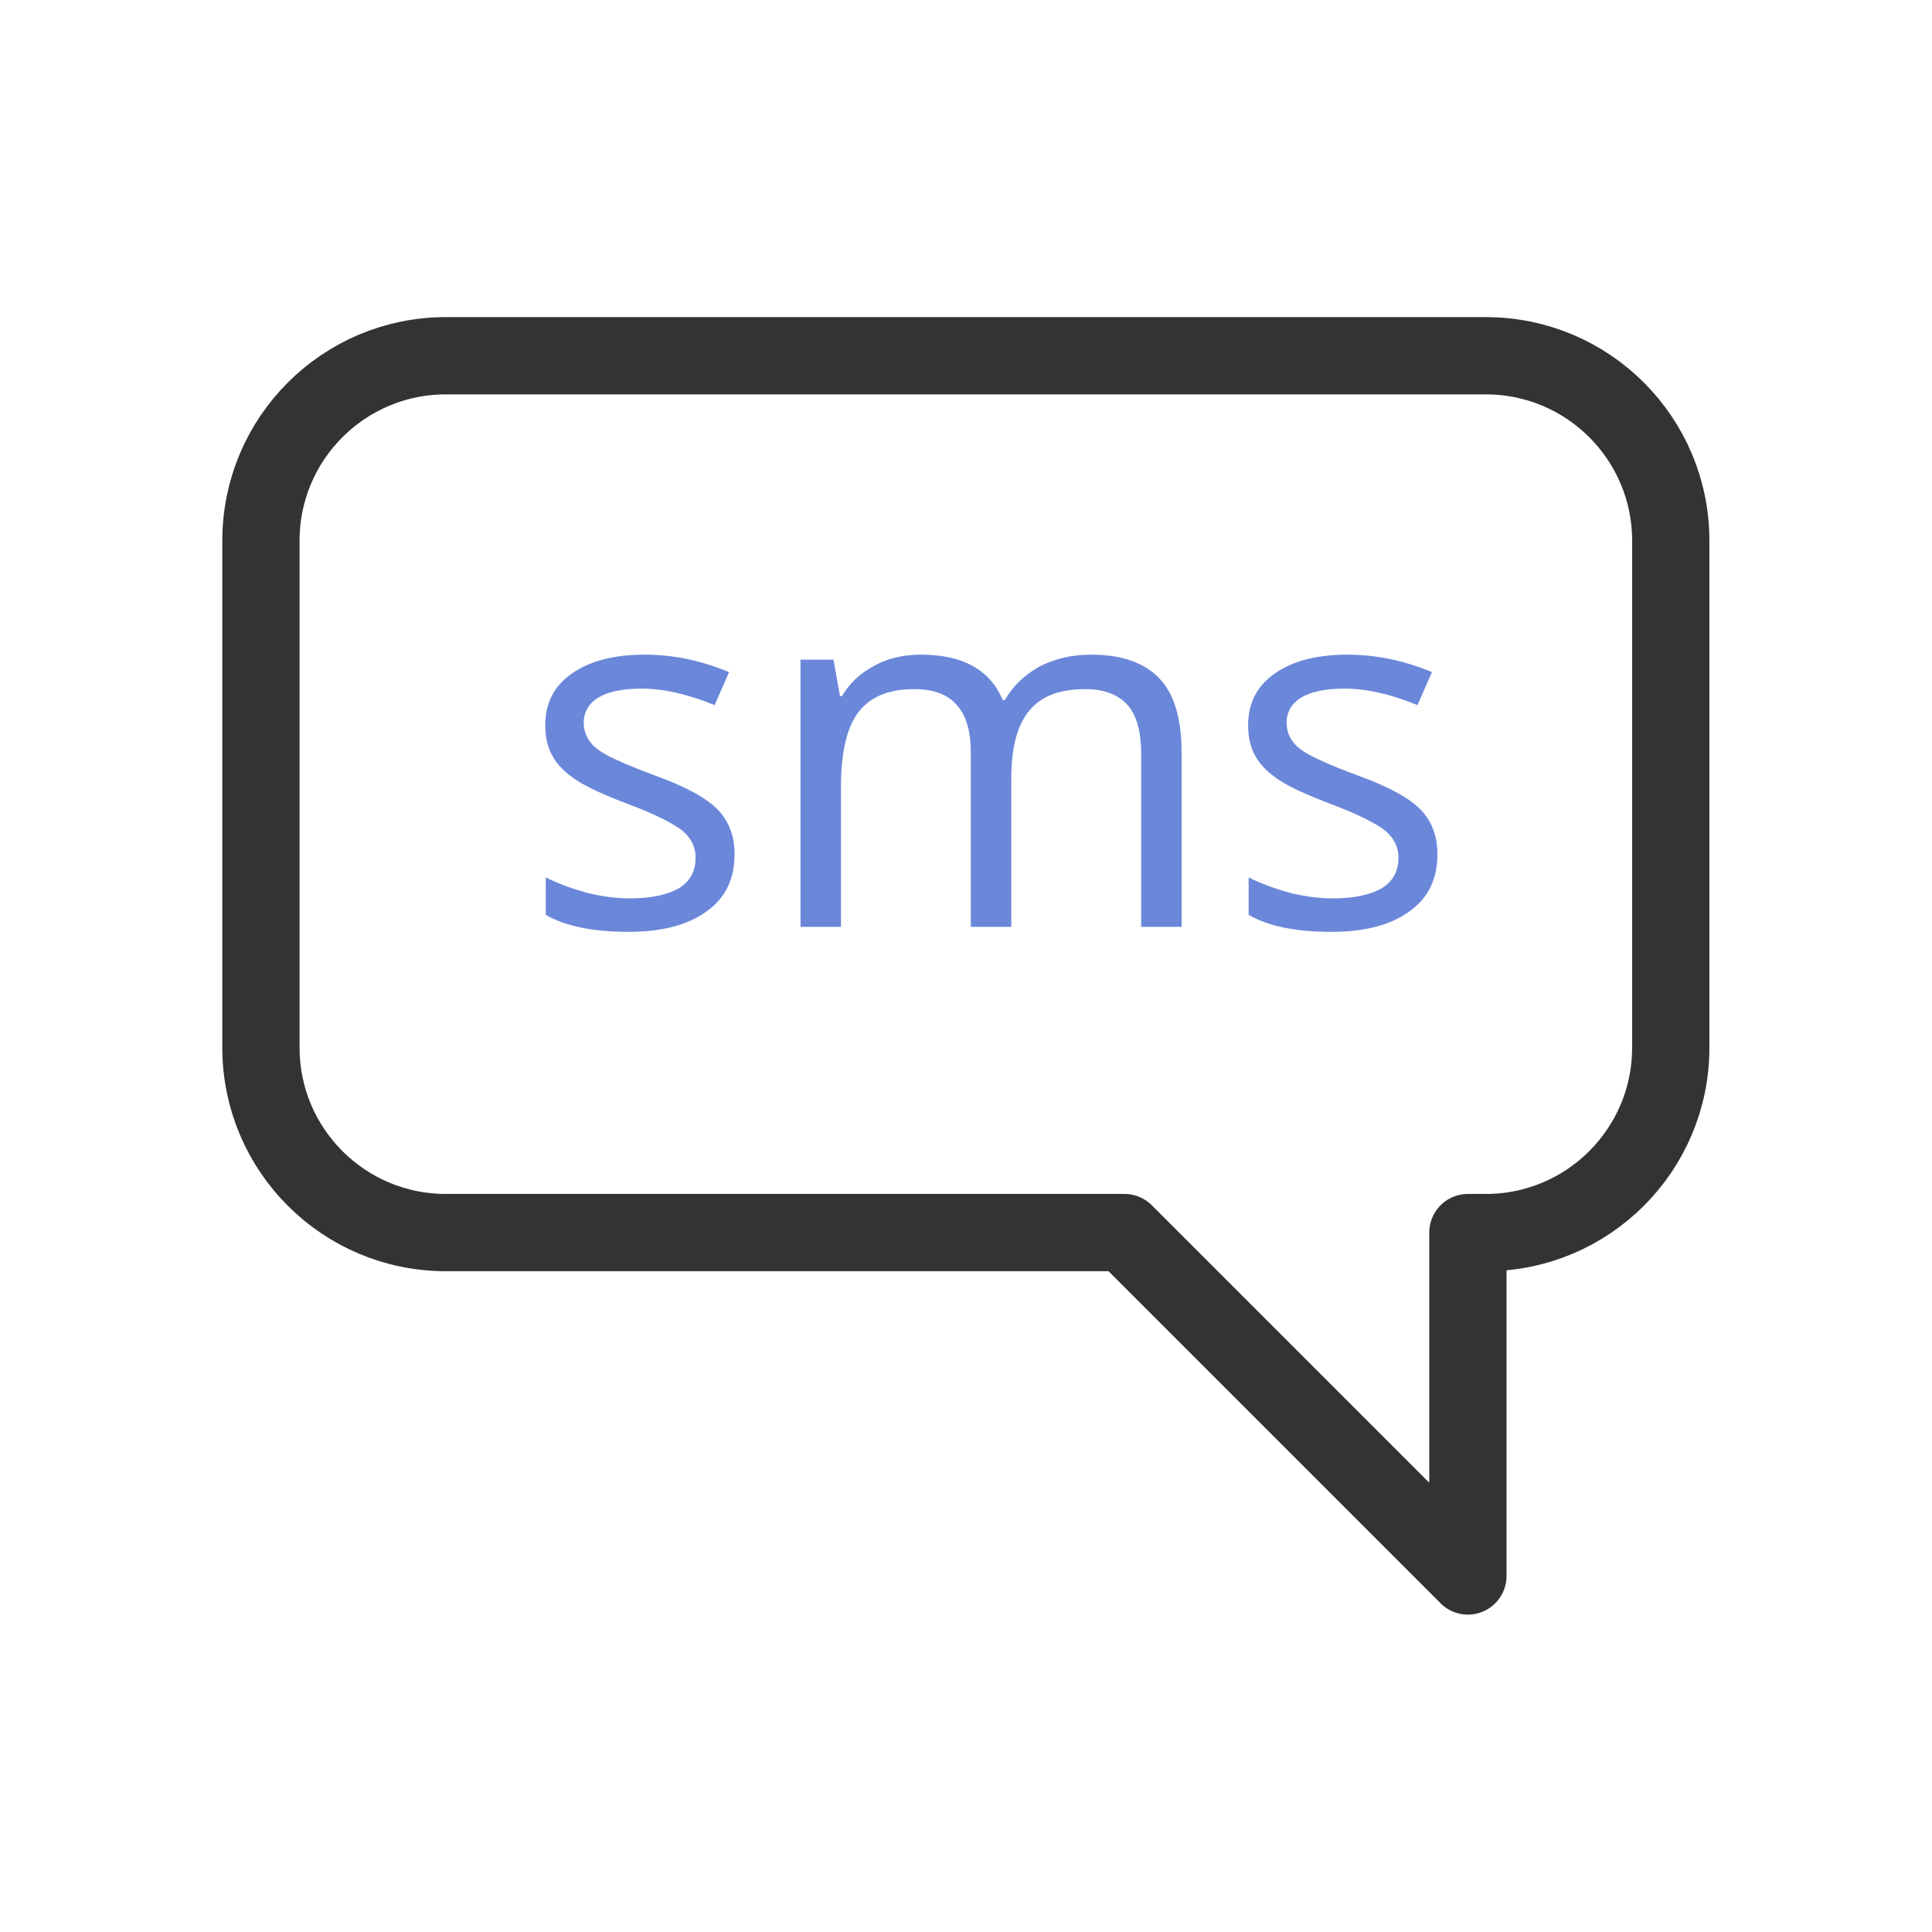 <?xml version="1.0" encoding="UTF-8" standalone="no"?>
<svg
   xmlns:dc="http://purl.org/dc/elements/1.1/"
   xmlns:cc="http://creativecommons.org/ns#"
   xmlns:rdf="http://www.w3.org/1999/02/22-rdf-syntax-ns#"
   xmlns:svg="http://www.w3.org/2000/svg"
   xmlns="http://www.w3.org/2000/svg"
   id="svg8"
   version="1.1"
   viewBox="0 0 52.917 52.917"
   height="200"
   width="200">
  <defs
     id="defs2" />
  <g
     transform="translate(0,-244.083)"
     id="layer1">
    <g
       transform="matrix(0.684,0,0,0.684,5.437,252.117)"
       id="g875"
       style="clip-rule:evenodd;fill-rule:evenodd;stroke-linecap:round;stroke-linejoin:round;stroke-miterlimit:1.5">
      <g
         style="stroke-width:3.094;stroke-miterlimit:4;stroke-dasharray:none"
         transform="translate(-59.975,-174.919)"
         id="g855">
        <g
   style="stroke-width:3.094;stroke-miterlimit:4;stroke-dasharray:none"
   transform="translate(-137.525,85.433)"
   id="g853">
            <path
   d="m 249.053,127.097 c 4.085,0 7.401,-3.316 7.401,-7.401 v -20.31 c 0,-4.084 -3.316,-7.4 -7.401,-7.4 H 207.4 c -4.084,0 -7.4,3.316 -7.4,7.4 v 20.31 c 0,4.085 3.316,7.401 7.4,7.401 h 27.179 l 13.752,13.751 v -13.751 z"
   style="fill:none;stroke:#333333;stroke-width:3.094;stroke-miterlimit:4;stroke-dasharray:none;stroke-opacity:1"
   id="path837" />

            <g
   style="stroke-width:3.094;stroke-miterlimit:4;stroke-dasharray:none;stroke:none;stroke-opacity:1;fill:#6a87da;fill-opacity:1"
   transform="translate(-12.851,4.96)"
   id="g851">
                <g
   style="stroke-width:0.155;stroke-miterlimit:4;stroke-dasharray:none;stroke:none;stroke-opacity:1;fill:#6a87da;fill-opacity:1"
   transform="matrix(20,0,0,20,223.197,109.895)"
   id="g841">
                    <path
   d="m 0.431,-0.146 c 0,0.05 -0.018,0.088 -0.056,0.115 C 0.338,-0.004 0.286,0.01 0.219,0.01 0.148,0.01 0.093,-0.001 0.053,-0.024 v -0.075 c 0.026,0.013 0.054,0.023 0.083,0.031 0.029,0.007 0.058,0.011 0.085,0.011 0.043,0 0.075,-0.007 0.098,-0.02 0.023,-0.014 0.034,-0.034 0.034,-0.062 0,-0.021 -0.009,-0.039 -0.027,-0.054 C 0.308,-0.207 0.273,-0.225 0.22,-0.245 0.17,-0.264 0.135,-0.28 0.114,-0.294 0.093,-0.308 0.077,-0.323 0.067,-0.341 0.057,-0.358 0.052,-0.379 0.052,-0.404 c 0,-0.043 0.017,-0.078 0.053,-0.103 0.035,-0.025 0.084,-0.038 0.146,-0.038 0.058,0 0.114,0.012 0.169,0.035 L 0.391,-0.444 C 0.337,-0.466 0.289,-0.477 0.245,-0.477 c -0.038,0 -0.067,0.006 -0.087,0.018 -0.019,0.012 -0.029,0.029 -0.029,0.05 0,0.014 0.004,0.026 0.011,0.036 0.007,0.011 0.019,0.02 0.035,0.029 0.017,0.009 0.048,0.023 0.094,0.04 0.064,0.023 0.106,0.046 0.129,0.07 0.022,0.023 0.033,0.053 0.033,0.088 z"
   style="fill-rule:nonzero;stroke-width:0.155;stroke-miterlimit:4;stroke-dasharray:none;stroke:none;stroke-opacity:1;fill:#6a87da;fill-opacity:1"
   id="path839" />

                </g>

                <g
   style="stroke-width:0.155;stroke-miterlimit:4;stroke-dasharray:none;stroke:none;stroke-opacity:1;fill:#6a87da;fill-opacity:1"
   transform="matrix(20,0,0,20,232.738,109.895)"
   id="g845">
                    <path
   d="m 0.768,0 v -0.348 c 0,-0.043 -0.009,-0.075 -0.027,-0.096 -0.019,-0.021 -0.047,-0.032 -0.085,-0.032 -0.051,0 -0.088,0.014 -0.112,0.043 -0.024,0.029 -0.036,0.074 -0.036,0.134 V 0 H 0.427 v -0.348 c 0,-0.043 -0.009,-0.075 -0.028,-0.096 -0.018,-0.021 -0.046,-0.032 -0.085,-0.032 -0.051,0 -0.088,0.015 -0.112,0.046 -0.023,0.03 -0.035,0.08 -0.035,0.149 V 0 H 0.086 v -0.535 h 0.066 l 0.013,0.073 h 0.004 c 0.015,-0.026 0.037,-0.046 0.065,-0.061 0.027,-0.015 0.059,-0.022 0.093,-0.022 0.084,0 0.138,0.03 0.164,0.091 h 0.004 c 0.016,-0.028 0.039,-0.05 0.069,-0.067 0.031,-0.016 0.065,-0.024 0.104,-0.024 0.061,0 0.106,0.016 0.136,0.047 0.03,0.031 0.045,0.081 0.045,0.149 V 0 Z"
   style="fill-rule:nonzero;stroke-width:0.155;stroke-miterlimit:4;stroke-dasharray:none;stroke:none;stroke-opacity:1;fill:#6a87da;fill-opacity:1"
   id="path843" />

                </g>

                <g
   style="stroke-width:0.155;stroke-miterlimit:4;stroke-dasharray:none;stroke:none;stroke-opacity:1;fill:#6a87da;fill-opacity:1"
   transform="matrix(20,0,0,20,251.342,109.895)"
   id="g849">
                    <path
   d="m 0.431,-0.146 c 0,0.05 -0.018,0.088 -0.056,0.115 C 0.338,-0.004 0.286,0.01 0.219,0.01 0.148,0.01 0.093,-0.001 0.053,-0.024 v -0.075 c 0.026,0.013 0.054,0.023 0.083,0.031 0.029,0.007 0.058,0.011 0.085,0.011 0.043,0 0.075,-0.007 0.098,-0.02 0.023,-0.014 0.034,-0.034 0.034,-0.062 0,-0.021 -0.009,-0.039 -0.027,-0.054 C 0.308,-0.207 0.273,-0.225 0.22,-0.245 0.17,-0.264 0.135,-0.28 0.114,-0.294 0.093,-0.308 0.077,-0.323 0.067,-0.341 0.057,-0.358 0.052,-0.379 0.052,-0.404 c 0,-0.043 0.017,-0.078 0.053,-0.103 0.035,-0.025 0.084,-0.038 0.146,-0.038 0.058,0 0.114,0.012 0.169,0.035 L 0.391,-0.444 C 0.337,-0.466 0.289,-0.477 0.245,-0.477 c -0.038,0 -0.067,0.006 -0.087,0.018 -0.019,0.012 -0.029,0.029 -0.029,0.05 0,0.014 0.004,0.026 0.011,0.036 0.007,0.011 0.019,0.02 0.035,0.029 0.017,0.009 0.048,0.023 0.094,0.04 0.064,0.023 0.106,0.046 0.129,0.07 0.022,0.023 0.033,0.053 0.033,0.088 z"
   style="fill-rule:nonzero;stroke-width:0.155;stroke-miterlimit:4;stroke-dasharray:none;stroke:none;stroke-opacity:1;fill:#6a87da;fill-opacity:1"
   id="path847" />

                </g>

            </g>

        </g>

    </g>
    </g>
  </g>
</svg>
